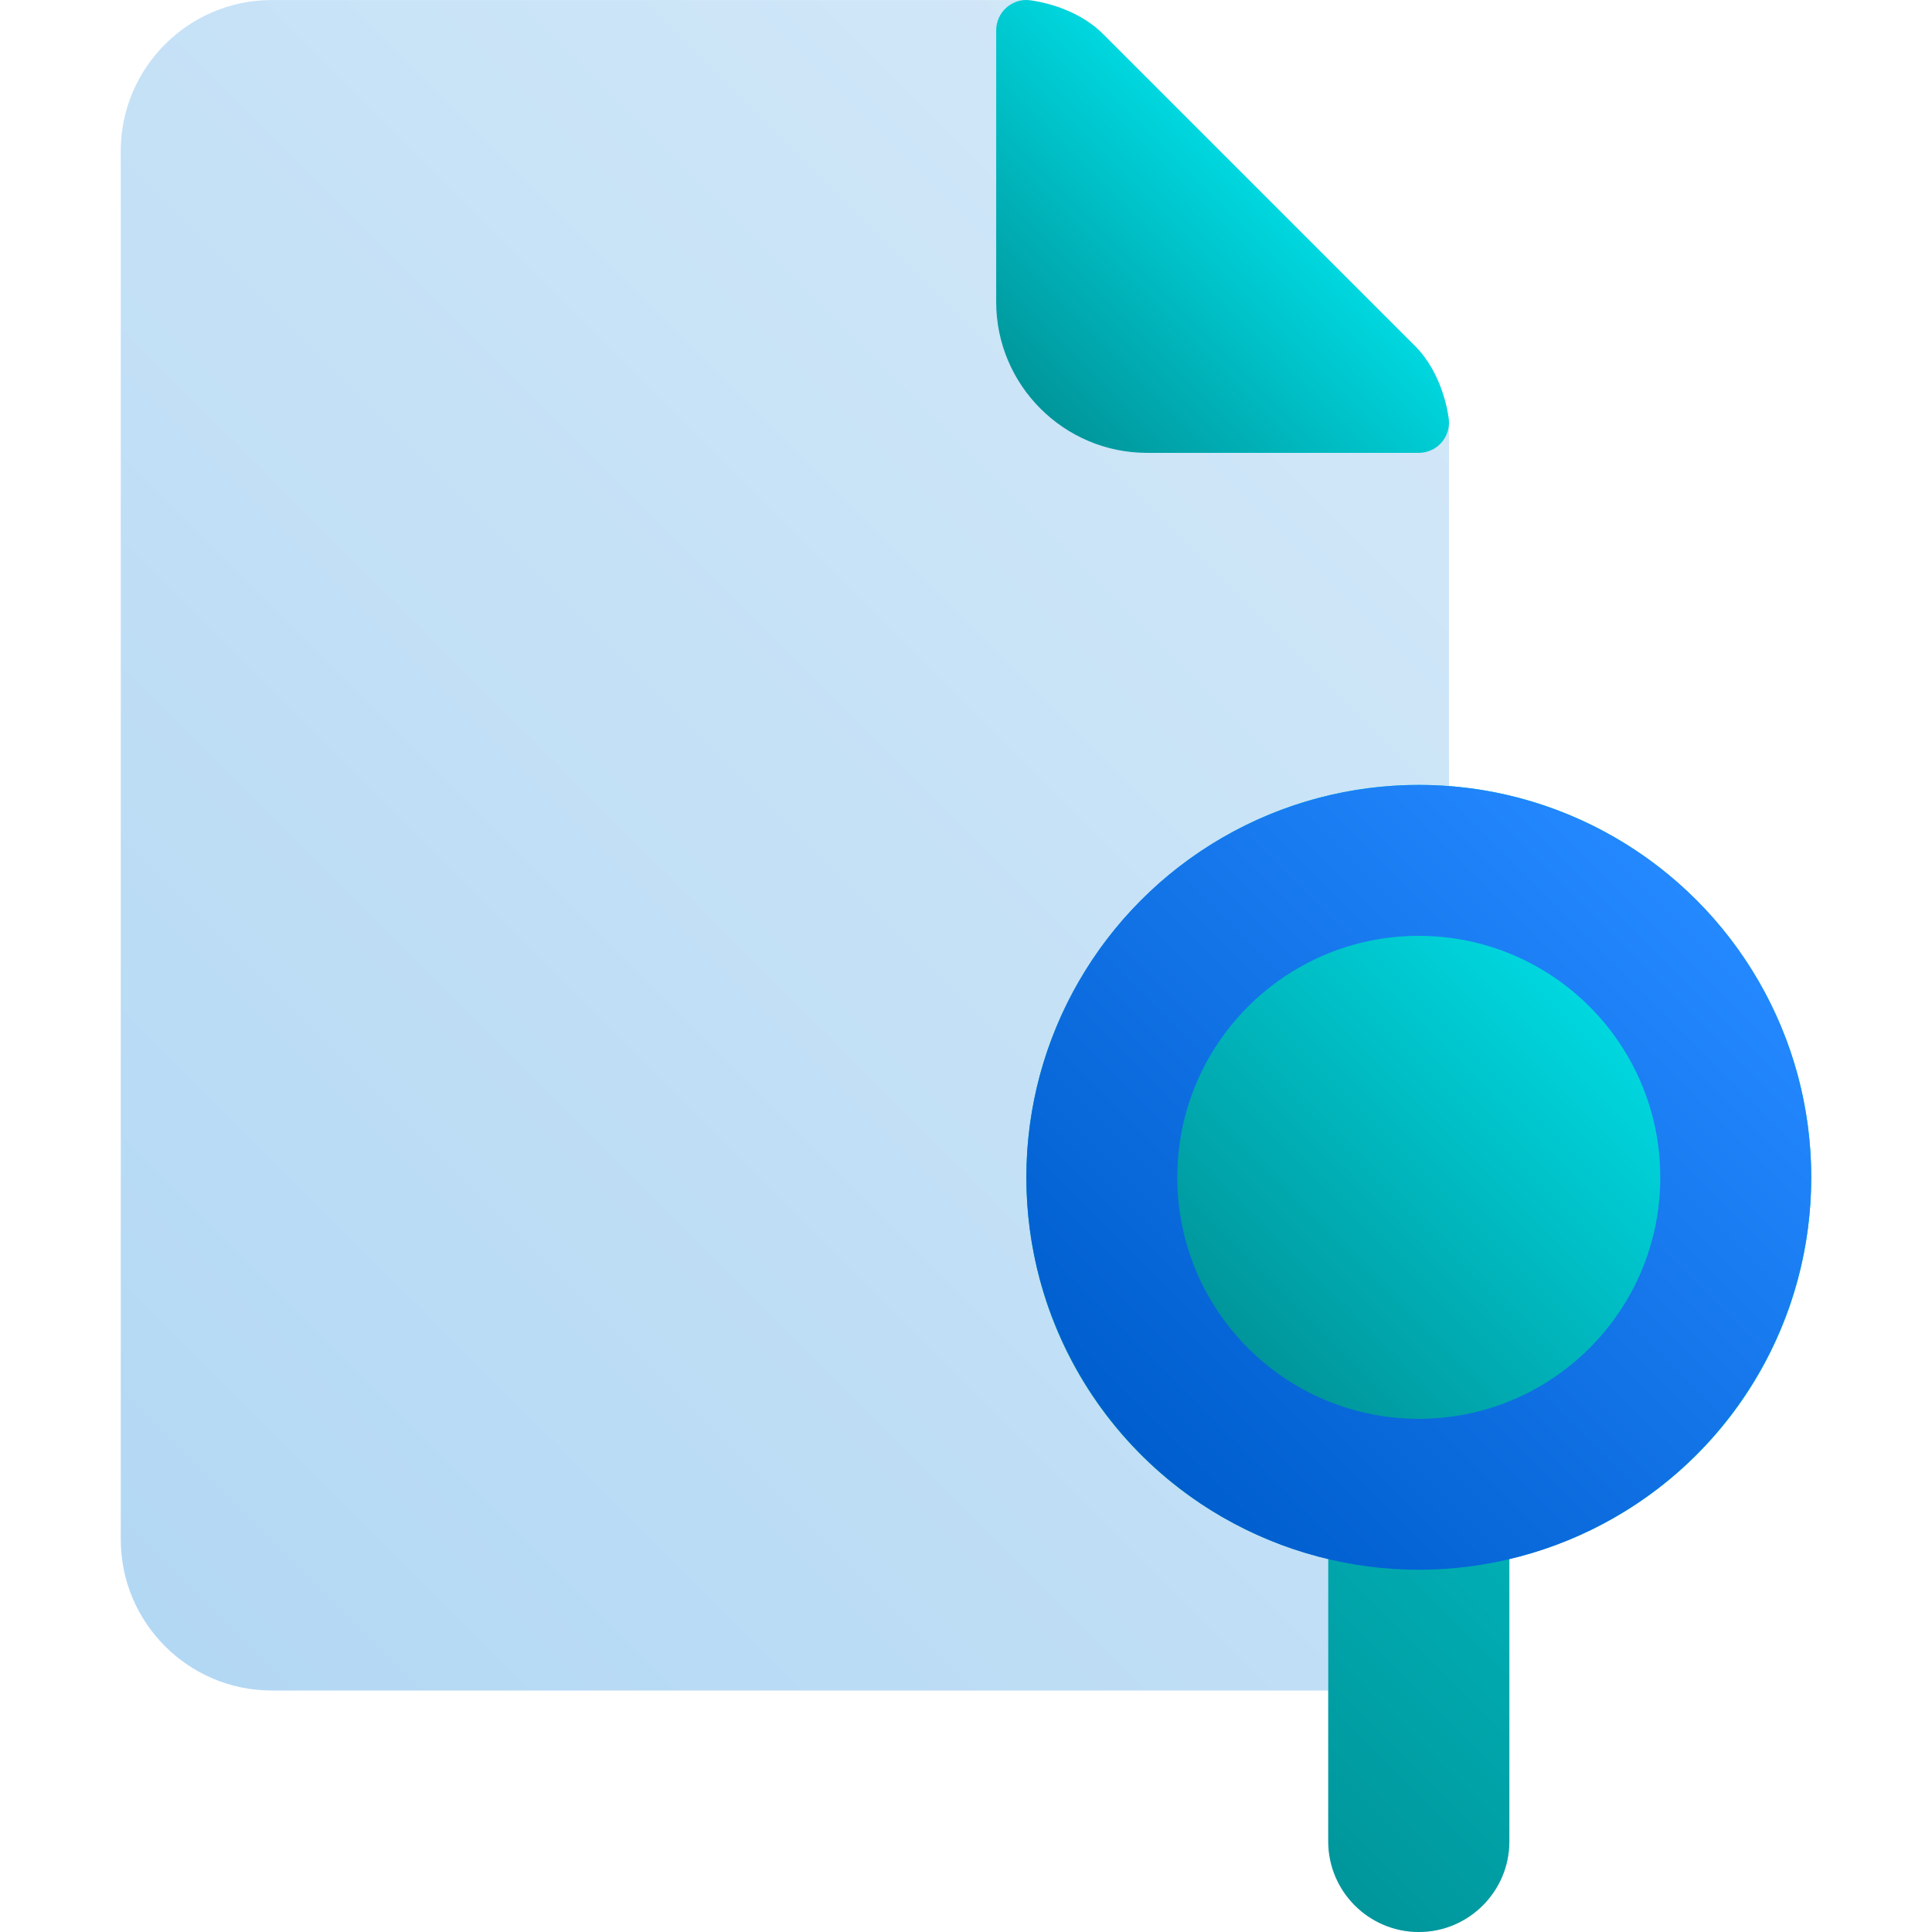 <svg id="Layer_1" enable-background="new 0 0 64.002 64.002" height="512" viewBox="0 0 64.002 64.002" width="512" xmlns="http://www.w3.org/2000/svg" xmlns:xlink="http://www.w3.org/1999/xlink"><linearGradient id="SVGID_1_" gradientUnits="userSpaceOnUse" x1="5.26" x2="47.501" y1="54.329" y2="12.088"><stop offset="0" stop-color="#b3d8f4"/><stop offset="1" stop-color="#d1e7f8"/></linearGradient><linearGradient id="lg1"><stop offset="0" stop-color="#00969b"/><stop offset="1" stop-color="#00d7df"/></linearGradient><linearGradient id="SVGID_2_" gradientUnits="userSpaceOnUse" x1="35.847" x2="58.155" xlink:href="#lg1" y1="54.088" y2="31.78"/><linearGradient id="SVGID_3_" gradientUnits="userSpaceOnUse" x1="37.813" x2="56.189" y1="48.19" y2="29.814"><stop offset="0" stop-color="#005ece"/><stop offset="1" stop-color="#2488ff"/></linearGradient><linearGradient id="SVGID_4_" gradientUnits="userSpaceOnUse" x1="34.467" x2="41.708" xlink:href="#lg1" y1="13.536" y2="6.295"/><linearGradient id="SVGID_5_" gradientUnits="userSpaceOnUse" x1="41.347" x2="52.655" xlink:href="#lg1" y1="44.656" y2="33.348"/><g><path d="m48.001 26.04v-12.038c0-.038-.002-.076-.006-.113-.018-.151-.195-1.503-1.115-2.422l-10.344-10.344c-.92-.92-2.271-1.098-2.422-1.114-.038-.005-.075-.007-.113-.007h-25c-2.757 0-5 2.243-5 5v46c0 2.757 2.243 5 5 5h35v5c0 1.654 1.346 3 3 3s3-1.346 3-3v-9.362c5.844-1.372 10-6.557 10-12.638 0-6.832-5.298-12.449-12-12.962z" fill="url(#SVGID_1_)"/><path d="m47.001 26.002c-7.169 0-13 5.832-13 13 0 6.081 4.156 11.266 10 12.638v9.362c0 1.654 1.346 3 3 3s3-1.346 3-3v-9.362c5.844-1.372 10-6.557 10-12.638 0-7.168-5.832-13-13-13z" fill="url(#SVGID_2_)"/><circle cx="47.001" cy="39.002" fill="url(#SVGID_3_)" r="13"/><g><path d="m46.88 11.467-10.344-10.344c-.92-.92-2.271-1.098-2.422-1.114-.281-.039-.566.058-.779.247-.212.19-.334.461-.334.746v9c0 2.757 2.243 5 5 5h9c.285 0 .557-.121.746-.334.19-.213.28-.496.248-.779-.018-.152-.196-1.503-1.115-2.422z" fill="url(#SVGID_4_)"/><g><circle cx="47.001" cy="39.002" fill="url(#SVGID_5_)" r="8"/></g></g></g></svg>